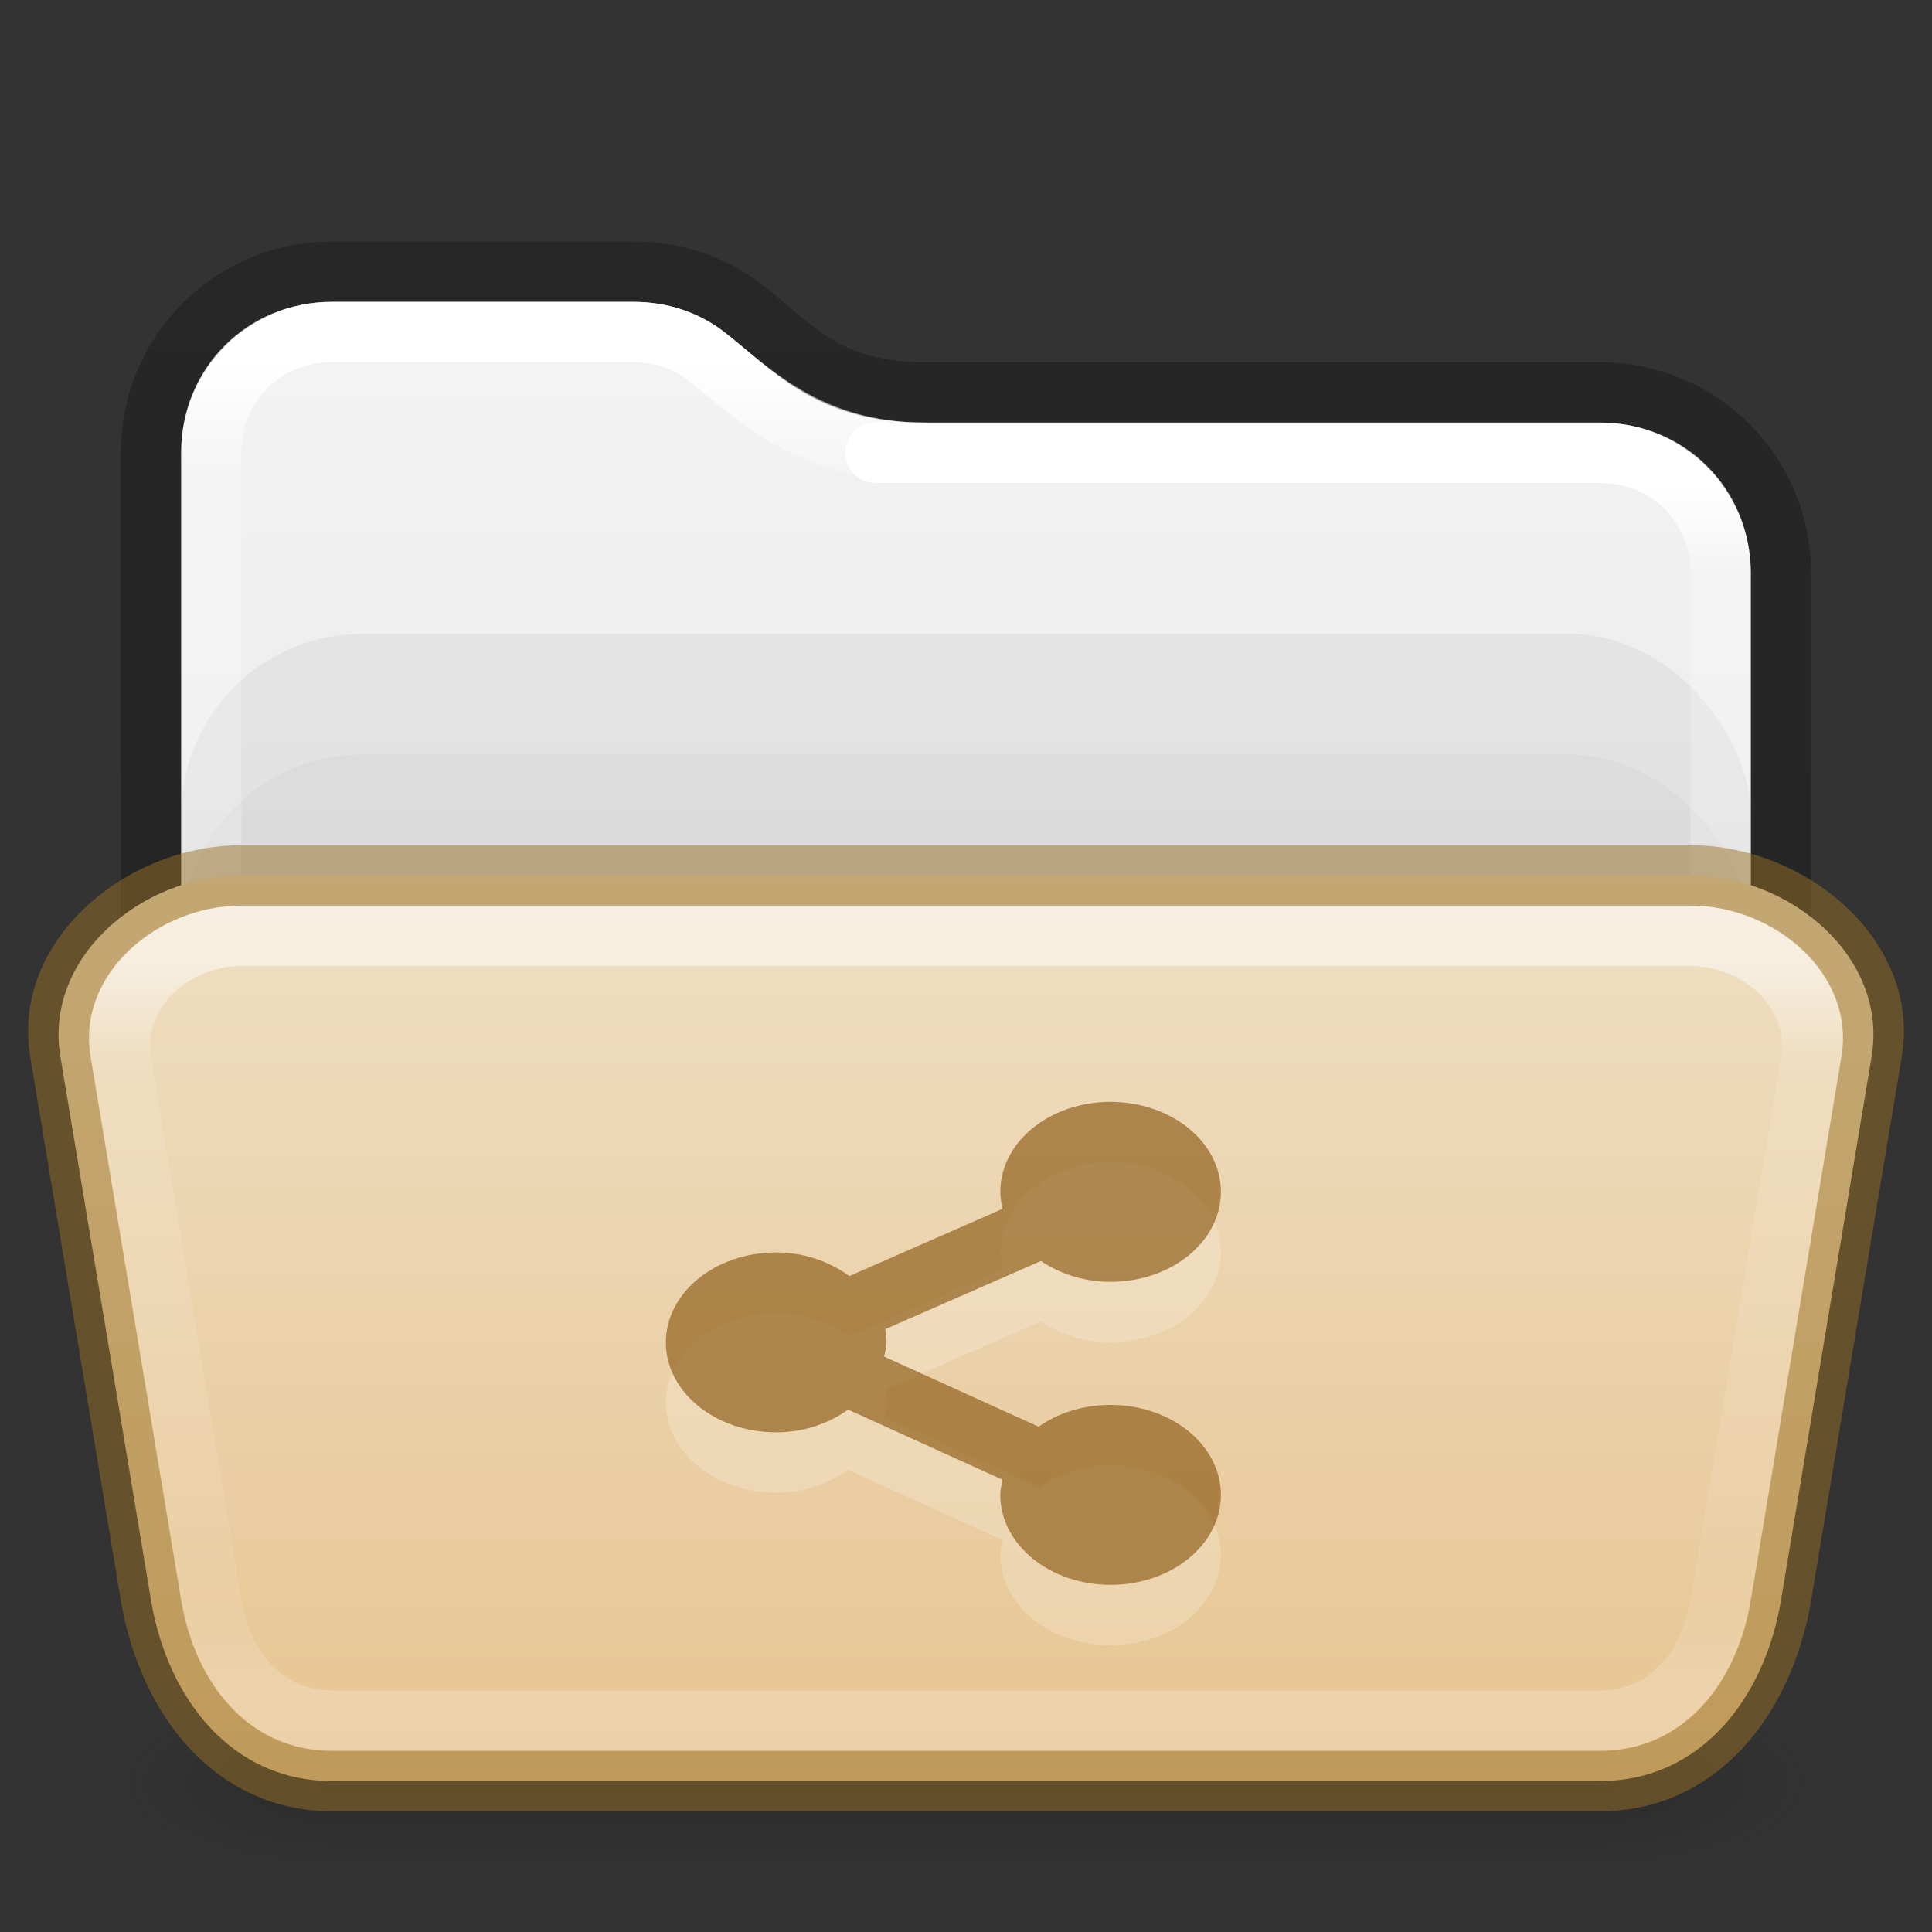 <?xml version="1.0" encoding="UTF-8" standalone="no"?>
<svg
   id="svg4715"
   height="32"
   width="32"
   version="1.1"
   sodipodi:docname="folder-publicshare-open.svg"
   inkscape:version="1.2.2 (b0a8486541, 2022-12-01)"
   xmlns:inkscape="http://www.inkscape.org/namespaces/inkscape"
   xmlns:sodipodi="http://sodipodi.sourceforge.net/DTD/sodipodi-0.dtd"
   xmlns:xlink="http://www.w3.org/1999/xlink"
   xmlns="http://www.w3.org/2000/svg"
   xmlns:svg="http://www.w3.org/2000/svg"
   xmlns:rdf="http://www.w3.org/1999/02/22-rdf-syntax-ns#"
   xmlns:cc="http://creativecommons.org/ns#"
   xmlns:dc="http://purl.org/dc/elements/1.1/">
  <rect width="100%" height="100%" fill="#333333" stroke="none"/>
  <sodipodi:namedview
     id="namedview17264"
     pagecolor="#ffffff"
     bordercolor="#000000"
     borderopacity="0.25"
     inkscape:showpageshadow="2"
     inkscape:pageopacity="0.0"
     inkscape:pagecheckerboard="0"
     inkscape:deskcolor="#d1d1d1"
     showgrid="false"
     inkscape:zoom="22.627418"
     inkscape:cx="16.418135"
     inkscape:cy="23.224037"
     inkscape:window-width="1272"
     inkscape:window-height="914"
     inkscape:window-x="644"
     inkscape:window-y="101"
     inkscape:window-maximized="0"
     inkscape:current-layer="svg4715" />
  <defs
     id="defs4717">
    <linearGradient
       id="linearGradient1159">
      <stop
         offset="0"
         style="stop-color:#ffffff;stop-opacity:1"
         id="stop1151" />
      <stop
         offset="0.07"
         style="stop-color:#ffffff;stop-opacity:0.235"
         id="stop1153" />
      <stop
         offset="0.908"
         style="stop-color:#ffffff;stop-opacity:0.157"
         id="stop1155" />
      <stop
         offset="1"
         style="stop-color:#ffffff;stop-opacity:0.392"
         id="stop1157" />
    </linearGradient>
    <linearGradient
       id="linearGradient3924">
      <stop
         offset="0"
         style="stop-color:#ffffff;stop-opacity:1"
         id="stop3926" />
      <stop
         offset="0.073"
         style="stop-color:#ffffff;stop-opacity:0.235"
         id="stop3928" />
      <stop
         offset="0.908"
         style="stop-color:#ffffff;stop-opacity:0.157"
         id="stop3930" />
      <stop
         offset="1"
         style="stop-color:#ffffff;stop-opacity:0.392"
         id="stop3932" />
    </linearGradient>
    <linearGradient
       id="linearGradient3688-166-749">
      <stop
         offset="0"
         style="stop-color:#181818;stop-opacity:1"
         id="stop2883" />
      <stop
         offset="1"
         style="stop-color:#181818;stop-opacity:0"
         id="stop2885" />
    </linearGradient>
    <linearGradient
       gradientUnits="userSpaceOnUse"
       xlink:href="#linearGradient3702-501-757"
       id="linearGradient3167"
       y2="39.999"
       x2="25.058"
       y1="47.028"
       x1="25.058" />
    <linearGradient
       id="linearGradient3702-501-757">
      <stop
         offset="0"
         style="stop-color:#181818;stop-opacity:0"
         id="stop2895" />
      <stop
         offset="0.5"
         style="stop-color:#181818;stop-opacity:1"
         id="stop2897" />
      <stop
         offset="1"
         style="stop-color:#181818;stop-opacity:0"
         id="stop2899" />
    </linearGradient>
    <linearGradient
       gradientTransform="matrix(0.676,0,0,0.676,-0.226,1.776)"
       gradientUnits="userSpaceOnUse"
       xlink:href="#linearGradient3924"
       id="linearGradient3027"
       y2="41.76"
       x2="13.594"
       y1="6.272"
       x1="13.594" />
    <linearGradient
       xlink:href="#linearGradient3600-9-51"
       id="linearGradient1512"
       gradientUnits="userSpaceOnUse"
       gradientTransform="matrix(0.665,0,0,0.639,-33.209,1.907)"
       x1="74.839"
       y1="4.536"
       x2="74.839"
       y2="49.779" />
    <linearGradient
       id="linearGradient3600-9-51">
      <stop
         offset="0"
         style="stop-color:#f4f4f4;stop-opacity:1"
         id="stop3602-0-0" />
      <stop
         offset="1"
         style="stop-color:#dbdbdb;stop-opacity:1"
         id="stop3604-9-04" />
    </linearGradient>
    <linearGradient
       id="linearGradient3104-6">
      <stop
         offset="0"
         style="stop-color:#000000;stop-opacity:0.318"
         id="stop3106-3" />
      <stop
         offset="1"
         style="stop-color:#000000;stop-opacity:0.24"
         id="stop3108-9" />
    </linearGradient>
    <linearGradient
       xlink:href="#linearGradient3104-6"
       id="linearGradient1572"
       gradientUnits="userSpaceOnUse"
       gradientTransform="matrix(0.329,0,0,0.895,-17.111,-7.242)"
       x1="72.893"
       y1="43.74"
       x2="72.893"
       y2="12.524" />
    <linearGradient
       x1="24"
       y1="6.922"
       x2="24"
       y2="41.077"
       id="linearGradient4161-0-2"
       xlink:href="#linearGradient3924-0"
       gradientUnits="userSpaceOnUse"
       gradientTransform="matrix(0.676,0,0,0.351,-0.216,13.568)" />
    <linearGradient
       id="linearGradient3924-0">
      <stop
         id="stop3926-6"
         style="stop-color:#ffffff;stop-opacity:1"
         offset="0" />
      <stop
         id="stop3928-3"
         style="stop-color:#ffffff;stop-opacity:0.235"
         offset="0.125" />
      <stop
         id="stop3930-2"
         style="stop-color:#ffffff;stop-opacity:0.157"
         offset="0.875" />
      <stop
         id="stop3932-62"
         style="stop-color:#ffffff;stop-opacity:0.392"
         offset="1" />
    </linearGradient>
    <linearGradient
       xlink:href="#linearGradient1159"
       id="linearGradient1148"
       gradientUnits="userSpaceOnUse"
       gradientTransform="matrix(0.676,0,0,0.676,-0.226,1.776)"
       x1="31.752"
       y1="9.243"
       x2="31.752"
       y2="41.712" />
    <linearGradient
       y2="102.237"
       x2="23.587"
       y1="57.643"
       x1="23.587"
       gradientTransform="matrix(0.504,0,0,0.336,4.109,-4.889)"
       gradientUnits="userSpaceOnUse"
       id="linearGradient1048"
       xlink:href="#linearGradient4632-0-6-4-4-4" />
    <linearGradient
       id="linearGradient4632-0-6-4-4-4">
      <stop
         offset="0"
         style="stop-color:#efdfc4;stop-opacity:1"
         id="stop4634-4-4-7-4" />
      <stop
         offset="1"
         style="stop-color:#e7c591;stop-opacity:1"
         id="stop4636-3-1-5-9" />
    </linearGradient>
    <radialGradient
       cx="4.993"
       cy="43.5"
       r="2.5"
       fx="4.993"
       fy="43.5"
       id="radialGradient2976-3-3-6"
       xlink:href="#linearGradient3688-166-749"
       gradientUnits="userSpaceOnUse"
       gradientTransform="matrix(2.004,0,0,1.4,27.988,-17.4)" />
    <radialGradient
       cx="4.993"
       cy="43.5"
       r="2.5"
       fx="4.993"
       fy="43.5"
       id="radialGradient2978-2-5-2"
       xlink:href="#linearGradient3688-166-749"
       gradientUnits="userSpaceOnUse"
       gradientTransform="matrix(2.004,0,0,1.4,-20.012,-104.4)" />
  </defs>
  <g
     id="g3712-3-7-0-7"
     transform="matrix(0.737,0,0,0.429,-1.684,10.857)">
    <rect
       style="opacity:0.3;fill:url(#radialGradient2976-3-3-6);fill-opacity:1;stroke:none"
       id="rect2801-0-9-6-9"
       y="40"
       x="38"
       height="7"
       width="5" />
    <rect
       style="opacity:0.3;fill:url(#radialGradient2978-2-5-2);fill-opacity:1;stroke:none"
       id="rect3696-2-2-2-2"
       transform="scale(-1)"
       y="-47"
       x="-10"
       height="7"
       width="5" />
    <rect
       style="opacity:0.3;fill:url(#linearGradient3167);fill-opacity:1;stroke:none"
       id="rect3700-1-0-6-0"
       y="40"
       x="10"
       height="7"
       width="28" />
  </g>
  <path
     id="rect5505-6-6-9"
     style="color:#000000;font-variation-settings:normal;display:inline;overflow:visible;visibility:visible;opacity:1;vector-effect:none;fill:url(#linearGradient1512);fill-opacity:1;stroke:none;stroke-width:1;stroke-linecap:butt;stroke-linejoin:miter;stroke-miterlimit:4;stroke-dasharray:none;stroke-dashoffset:0;stroke-opacity:1;-inkscape-stroke:none;marker:none;enable-background:accumulate;stop-color:#000000;stop-opacity:1"
     d="M 5.495,5 C 4.104,5 3,6.103 3,7.494 V 17 H 29 V 9.494 C 29,8.103 27.896,7 26.505,7 H 15.326 c -1.817,0 -2.59,-0.933 -3.339,-1.508 C 11.58,5.18 11.066,5 10.498,5 Z"
     sodipodi:nodetypes="ssccssssss" />
  <rect
     style="color:#000000;font-variation-settings:normal;display:inline;overflow:visible;visibility:visible;opacity:1;vector-effect:none;fill:#000000;fill-opacity:0.05;fill-rule:nonzero;stroke:none;stroke-width:1;stroke-linecap:butt;stroke-linejoin:miter;stroke-miterlimit:4;stroke-dasharray:none;stroke-dashoffset:0;stroke-opacity:0.5;-inkscape-stroke:none;marker:none;enable-background:accumulate;stop-color:#000000;stop-opacity:1"
     id="rect11611"
     y="10.5"
     x="3"
     ry="3"
     rx="3"
     height="12"
     width="26" />
  <rect
     style="color:#000000;font-variation-settings:normal;display:inline;overflow:visible;visibility:visible;opacity:1;vector-effect:none;fill:#000000;fill-opacity:0.03;fill-rule:nonzero;stroke:none;stroke-width:1;stroke-linecap:butt;stroke-linejoin:miter;stroke-miterlimit:4;stroke-dasharray:none;stroke-dashoffset:0;stroke-opacity:0.5;-inkscape-stroke:none;marker:none;enable-background:accumulate;stop-color:#000000;stop-opacity:1"
     id="rect11189"
     y="12.5"
     x="3"
     ry="3"
     rx="3"
     height="12"
     width="26" />
  <path
     id="rect5505-6-6-8"
     style="color:#000000;font-variation-settings:normal;display:inline;overflow:visible;visibility:visible;opacity:1;vector-effect:none;fill:none;fill-opacity:1;stroke:url(#linearGradient3027);stroke-width:1;stroke-linecap:round;stroke-linejoin:round;stroke-miterlimit:4;stroke-dasharray:none;stroke-dashoffset:0;stroke-opacity:1;-inkscape-stroke:none;marker:none;enable-background:accumulate;stop-color:#000000;stop-opacity:1"
     d="m 15.326,7.5 c -1.973,0 -2.966,-1.091 -3.644,-1.611 C 11.363,5.644 10.957,5.5 10.496,5.5 H 5.494 C 4.372,5.5 3.5,6.371 3.5,7.492 v 7.984"
     sodipodi:nodetypes="cssssc" />
  <path
     id="rect5505-6-6-8-2"
     style="color:#000000;font-variation-settings:normal;display:inline;overflow:visible;visibility:visible;vector-effect:none;fill:none;fill-opacity:1;stroke:url(#linearGradient1148);stroke-width:1;stroke-linecap:round;stroke-linejoin:round;stroke-miterlimit:4;stroke-dasharray:none;stroke-dashoffset:0;stroke-opacity:1;-inkscape-stroke:none;marker:none;enable-background:accumulate;stop-color:#000000"
     d="M 28.5,15.476 V 9.492 C 28.5,8.371 27.628,7.5 26.506,7.5 H 14.5"
     sodipodi:nodetypes="cssc" />
  <path
     id="rect5505-6-6"
     style="color:#000000;font-variation-settings:normal;display:inline;overflow:visible;visibility:visible;opacity:1;vector-effect:none;fill:none;fill-opacity:1;stroke:url(#linearGradient1572);stroke-width:1;stroke-linecap:butt;stroke-linejoin:round;stroke-miterlimit:4;stroke-dasharray:none;stroke-dashoffset:0;stroke-opacity:1;-inkscape-stroke:none;marker:none;enable-background:accumulate;stop-color:#000000;stop-opacity:1"
     d="M 29.5,16 V 9.5 c 0,-1.662 -1.338,-3 -3,-3 H 15.326 c -1.66,0 -2.207,-0.773 -3.029,-1.403 C 11.802,4.717 11.176,4.5 10.5,4.5 h -5 c -1.662,0 -3,1.338 -3,3 v 8.5"
     sodipodi:nodetypes="csssssssc" />
  <path
     id="rect5505-21-1-2-1"
     style="display:inline;overflow:visible;opacity:1;vector-effect:none;fill:url(#linearGradient1048);stroke-opacity:0.5;marker:none;enable-background:accumulate;stop-color:#000000;stop-opacity:1"
     d="m 4,14.5 h 24 c 1.662,0 3.273,1.361 3,3 l -1.5,9 c -0.273,1.639 -1.338,3 -3,3 H 5.5 c -1.662,0 -2.727,-1.361 -3,-3 L 1,17.5 c -0.273,-1.639 1.338,-3 3,-3 z"
     sodipodi:nodetypes="sssssssss" />
  <path
     style="color:#000000;opacity:0.5;fill:url(#linearGradient4161-0-2);stroke-linecap:round;stroke-linejoin:round;-inkscape-stroke:none"
     d="m 4,15 c -1.376,0 -2.726,1.142 -2.5,2.5 l 1.5,9 C 3.226,27.858 4.124,29 5.5,29 h 21 c 1.376,0 2.274,-1.142 2.5,-2.5 l 1.5,-9 C 30.726,16.142 29.376,15 28,15 Z m 0,1 h 24 c 0.84,0 1.638,0.672 1.5,1.5 l -1.5,9 C 27.862,27.328 27.34,28 26.5,28 H 5.5 C 4.66,28 4.138,27.328 4,26.5 l -1.5,-9 C 2.362,16.672 3.16,16 4,16 Z"
     id="rect6741-7-4-3-8"
     sodipodi:nodetypes="ssssssssssssssssss" />
  <path
     style="color:#000000;fill:#987124;fill-opacity:0.5;-inkscape-stroke:none"
     d="m 4,14 c -1.93,0 -3.817,1.596 -3.5,3.5 l 1.5,9 C 2.317,28.404 3.57,30 5.5,30 h 21 c 1.93,0 3.183,-1.596 3.5,-3.5 l 1.5,-9 C 31.817,15.596 29.93,14 28,14 Z m 0,1 h 24 c 1.394,0 2.729,1.125 2.5,2.5 l -1.5,9 C 28.771,27.875 27.894,29 26.5,29 H 5.5 C 4.106,29 3.229,27.875 3,26.5 l -1.5,-9 C 1.271,16.125 2.606,15 4,15 Z"
     id="rect7802"
     sodipodi:nodetypes="ssssssssssssssssss" />
  <path
     style="color:#000000;display:inline;overflow:visible;visibility:visible;opacity:0.2;fill:#ffffff;fill-opacity:1;fill-rule:nonzero;stroke:none;stroke-width:1.127;marker:none;enable-background:accumulate"
     id="path13534"
     d="m 18.395,19.25 c -1.009,0 -1.827,0.667 -1.827,1.49 0,0.098 0.017,0.19 0.038,0.282 l -2.538,1.114 c -0.324,-0.238 -0.741,-0.392 -1.212,-0.392 -1.009,0 -1.827,0.667 -1.827,1.49 0,0.823 0.818,1.49 1.827,1.49 0.461,0 0.871,-0.147 1.192,-0.376 l 2.558,1.161 c -0.017,0.083 -0.038,0.164 -0.038,0.251 0,0.823 0.818,1.49 1.827,1.49 1.009,0 1.827,-0.667 1.827,-1.49 0,-0.823 -0.818,-1.49 -1.827,-1.49 -0.456,0 -0.872,0.135 -1.192,0.361 l -2.558,-1.161 c 0.015,-0.078 0.038,-0.154 0.038,-0.235 0,-0.075 -0.01,-0.147 -0.019,-0.22 l 2.577,-1.129 c 0.316,0.213 0.712,0.345 1.154,0.345 1.009,0 1.827,-0.667 1.827,-1.49 0,-0.823 -0.818,-1.49 -1.827,-1.49 z" />
  <path
     style="color:#000000;display:inline;overflow:visible;visibility:visible;opacity:0.6;vector-effect:none;fill:#804b00;fill-opacity:0.971;fill-rule:nonzero;stroke:none;stroke-width:1;stroke-linecap:butt;stroke-linejoin:miter;stroke-miterlimit:4;stroke-dasharray:none;stroke-dashoffset:0;stroke-opacity:0.498;marker:none;enable-background:accumulate"
     id="path13508"
     d="m 18.395,18.25 c -1.009,0 -1.827,0.667 -1.827,1.49 0,0.098 0.017,0.19 0.038,0.282 l -2.538,1.114 c -0.324,-0.238 -0.741,-0.392 -1.212,-0.392 -1.009,0 -1.827,0.667 -1.827,1.49 0,0.823 0.818,1.49 1.827,1.49 0.461,0 0.871,-0.147 1.192,-0.376 l 2.558,1.161 c -0.017,0.083 -0.038,0.164 -0.038,0.251 0,0.823 0.818,1.49 1.827,1.49 1.009,0 1.827,-0.667 1.827,-1.49 0,-0.823 -0.818,-1.49 -1.827,-1.49 -0.456,0 -0.872,0.135 -1.192,0.361 l -2.558,-1.161 c 0.015,-0.078 0.038,-0.154 0.038,-0.235 0,-0.075 -0.01,-0.147 -0.019,-0.22 l 2.577,-1.129 c 0.316,0.213 0.712,0.345 1.154,0.345 1.009,0 1.827,-0.667 1.827,-1.49 0,-0.823 -0.818,-1.49 -1.827,-1.49 z" />
</svg>
